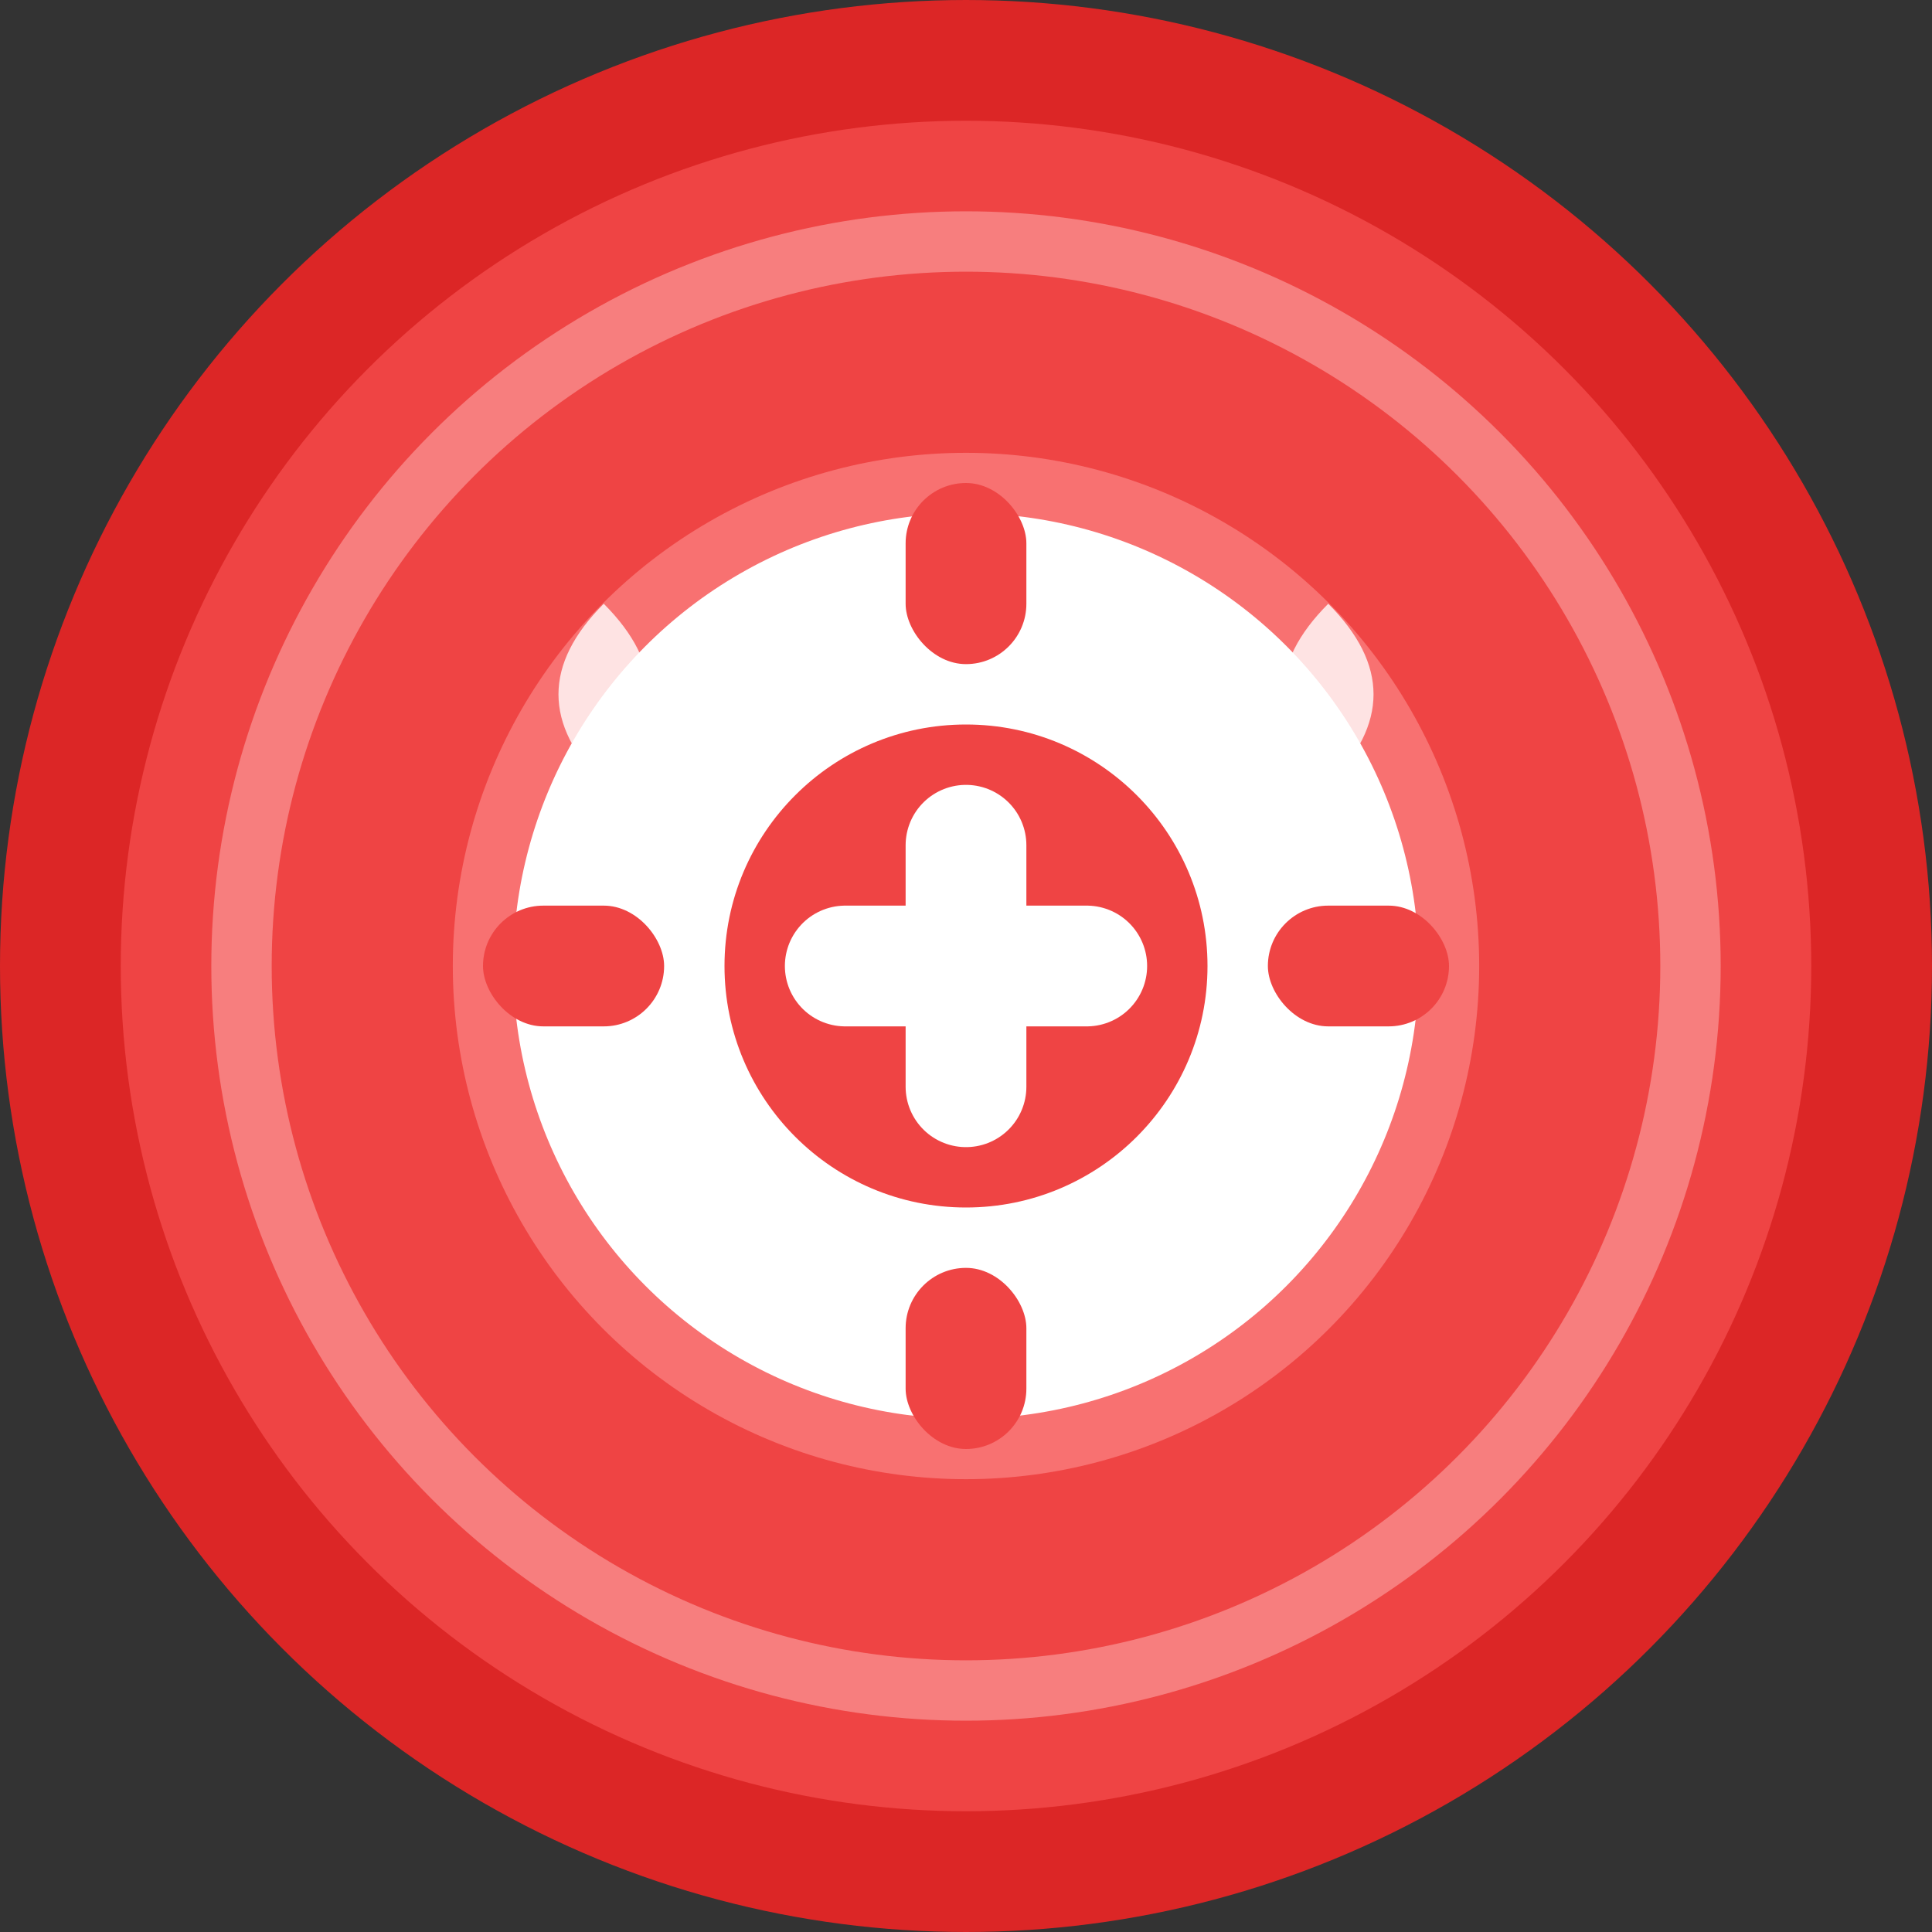 <svg width="32" height="32" viewBox="0 0 32 32" fill="none" xmlns="http://www.w3.org/2000/svg">
  <rect x="0" y="0" width="32" height="32" fill="#333333" stroke="none"/>
  <!-- Background circle -->
  <circle cx="16" cy="16" r="15" fill="#EF4444" stroke="#DC2626" stroke-width="2"/>
  
  <!-- Life preserver ring -->
  <circle cx="16" cy="16" r="8" fill="#FFF" stroke="#F87171" stroke-width="1"/>
  <circle cx="16" cy="16" r="4" fill="#EF4444"/>
  
  <!-- Life preserver segments -->
  <rect x="15" y="8" width="2" height="3" fill="#EF4444" rx="1"/>
  <rect x="15" y="21" width="2" height="3" fill="#EF4444" rx="1"/>
  <rect x="8" y="15" width="3" height="2" fill="#EF4444" rx="1"/>
  <rect x="21" y="15" width="3" height="2" fill="#EF4444" rx="1"/>
  
  <!-- Cross symbol in center -->
  <path d="M14 16H18M16 14V18" stroke="#FFF" stroke-width="2" stroke-linecap="round"/>
  
  <!-- Support hands -->
  <path d="M10 10C9 11 9 12 10 13C11 12 11 11 10 10Z" fill="#FFF" opacity="0.8"/>
  <path d="M22 10C23 11 23 12 22 13C21 12 21 11 22 10Z" fill="#FFF" opacity="0.8"/>
  
  <!-- Glow effect -->
  <circle cx="16" cy="16" r="12" fill="none" stroke="#FCA5A5" stroke-width="1" opacity="0.6"/>
</svg>
